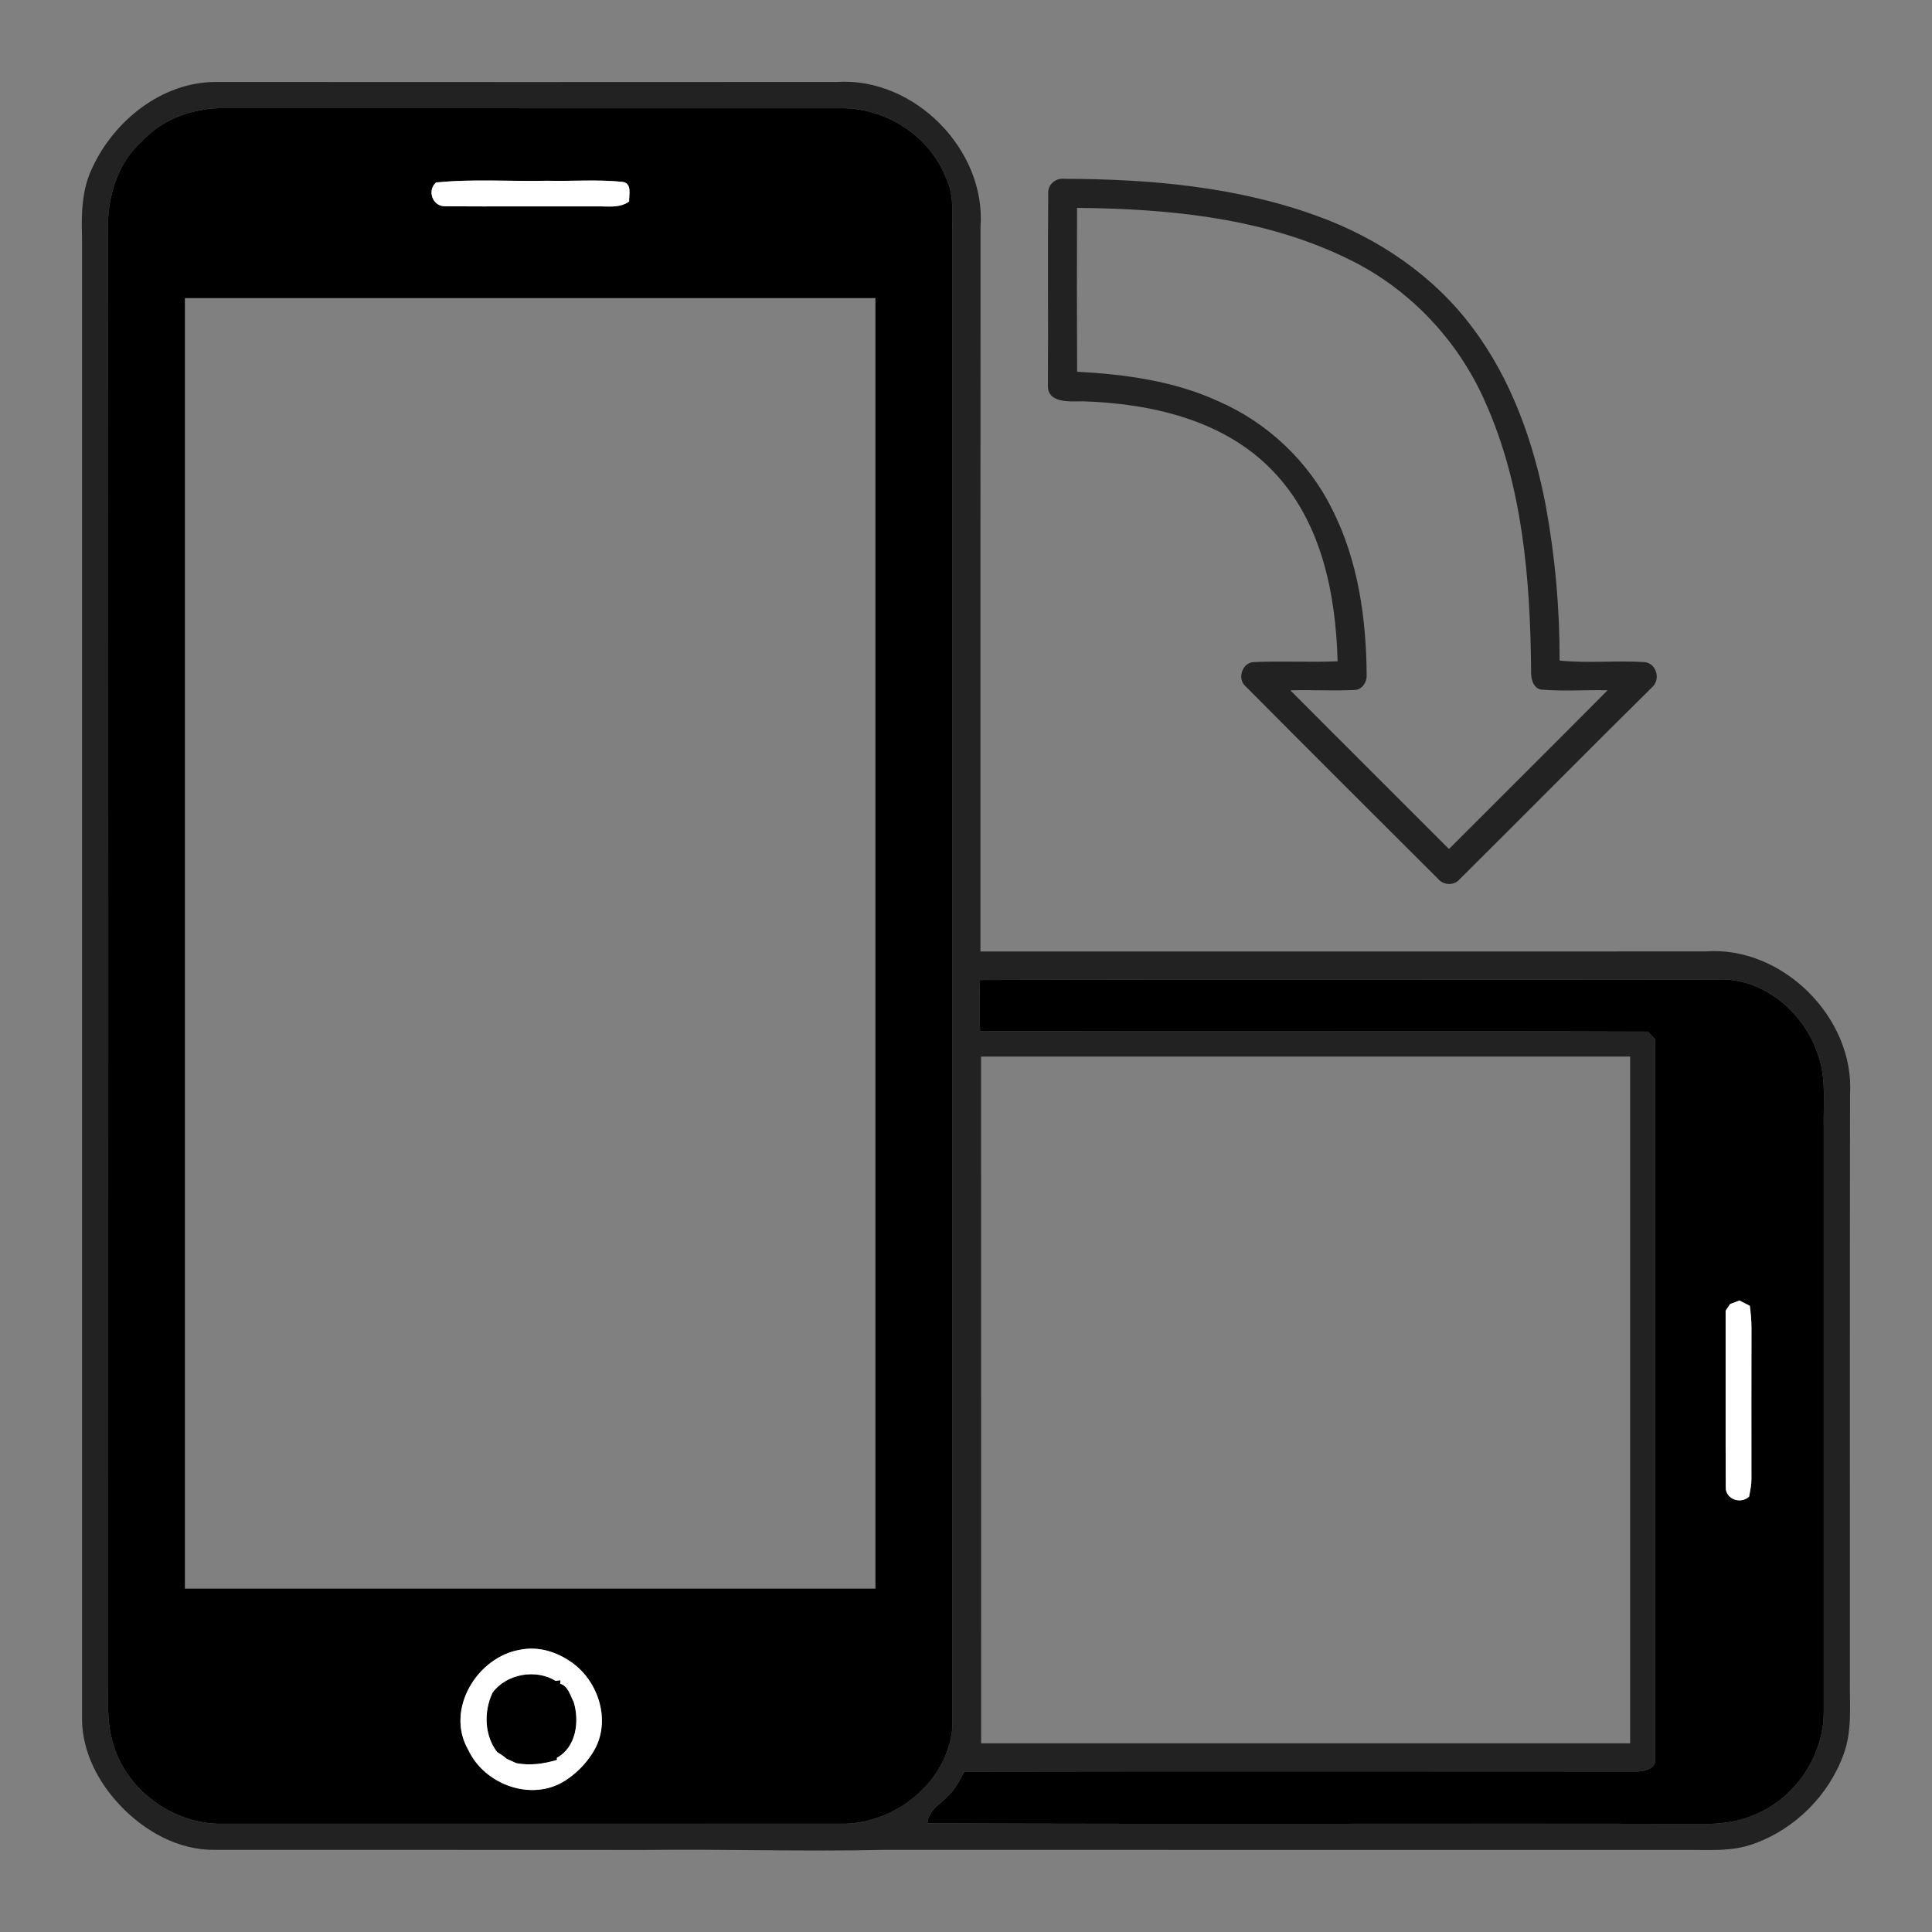 <svg width="512pt" height="512pt" viewBox="0 0 512 512" version="1.1" xmlns="http://www.w3.org/2000/svg">
<rect x="0" y="0" width="512" height="512" fill="#808080" stroke="none"/>
<g id="#222222ff">
<path fill="#222222" opacity="1.00" d=" M 24.51 44.37 C 30.30 31.91 42.90 21.81 57.02 21.72 C 111.98 21.75 166.94 21.76 221.90 21.72 C 242.28 20.44 261.31 39.68 259.85 60.03 C 259.81 124.07 259.84 188.11 259.83 252.15 C 323.87 252.14 387.91 252.17 451.95 252.14 C 472.31 250.59 491.53 269.71 490.28 290.05 C 490.19 341.72 490.27 393.39 490.24 445.06 C 490.13 451.68 490.94 458.56 488.57 464.90 C 484.67 475.75 475.73 484.68 464.88 488.58 C 458.84 490.85 452.29 490.17 445.98 490.25 C 375.31 490.23 304.63 490.26 233.96 490.24 C 212.97 490.72 191.99 490.00 170.99 490.26 C 133.00 490.21 95.00 490.27 57.00 490.23 C 47.30 490.39 38.21 485.25 31.72 478.32 C 26.04 472.32 21.93 464.41 21.74 456.03 C 21.74 325.03 21.74 194.03 21.74 63.03 C 21.53 56.72 21.66 50.15 24.51 44.37 M 53.33 29.18 C 47.32 30.20 41.62 33.04 37.49 37.57 C 30.46 43.89 28.10 53.82 28.66 62.97 C 28.71 190.65 28.68 318.34 28.67 446.02 C 28.69 451.01 28.34 456.09 29.68 460.96 C 32.76 474.02 45.74 483.58 59.07 483.32 C 114.06 483.30 169.05 483.34 224.04 483.30 C 237.82 482.90 251.00 472.05 252.36 458.06 C 252.37 325.73 252.36 193.40 252.36 61.06 C 252.38 56.45 252.82 51.63 250.77 47.34 C 246.62 36.44 235.51 29.02 223.95 28.69 C 168.65 28.65 113.34 28.71 58.04 28.67 C 56.46 28.71 54.88 28.87 53.33 29.18 M 259.71 259.71 C 259.54 264.21 259.52 268.72 259.74 273.23 C 318.73 273.48 377.72 273.17 436.71 273.39 C 437.34 274.05 437.97 274.72 438.61 275.39 C 438.60 338.96 438.65 402.54 438.60 466.10 C 439.01 468.64 435.99 469.36 434.07 469.47 C 374.57 469.45 315.07 469.39 255.57 469.50 C 254.33 471.85 253.10 474.29 251.08 476.09 C 249.07 478.25 245.92 479.89 245.79 483.20 C 314.52 483.49 383.26 483.19 452.00 483.36 C 456.63 483.36 461.35 482.65 465.58 480.66 C 475.98 476.15 483.19 465.27 483.31 453.93 C 483.32 402.31 483.33 350.68 483.31 299.06 C 483.16 292.72 484.01 286.18 481.96 280.05 C 478.47 268.57 467.37 258.95 455.02 259.58 C 389.92 259.72 324.81 259.46 259.71 259.71 M 260.00 280.00 C 260.00 340.67 259.99 401.33 260.01 462.00 C 317.34 462.00 374.67 462.00 432.00 462.00 C 432.00 401.33 432.00 340.67 432.00 280.00 C 374.67 280.00 317.33 280.00 260.00 280.00 Z" />
<path fill="#222222" opacity="1.00" d=" M 277.79 51.14 C 277.67 48.94 279.77 47.14 281.92 47.39 C 304.53 47.43 327.54 49.42 348.93 57.19 C 365.07 62.99 379.92 72.99 390.22 86.83 C 400.57 100.56 406.40 117.16 409.63 133.91 C 412.11 147.47 413.36 161.26 413.31 175.05 C 420.81 175.83 428.38 174.98 435.90 175.47 C 438.93 175.82 440.14 179.97 437.92 182.03 C 420.83 198.90 403.95 216.01 386.91 232.92 C 385.40 234.78 382.54 234.67 381.05 232.85 C 364.04 215.89 347.02 198.92 330.10 181.88 C 327.84 179.96 329.11 175.80 332.04 175.47 C 339.51 175.12 347.00 175.56 354.48 175.25 C 354.00 157.32 350.17 138.03 337.23 124.73 C 324.33 111.26 304.94 106.92 286.94 106.35 C 283.55 106.36 277.42 106.99 277.71 101.92 C 277.82 85.00 277.64 68.06 277.79 51.14 M 285.43 55.09 C 285.38 69.56 285.37 84.04 285.45 98.51 C 298.15 99.20 311.05 100.93 322.73 106.27 C 335.75 111.89 346.71 122.17 353.01 134.90 C 359.92 148.50 362.10 163.98 362.18 179.08 C 362.23 180.85 360.90 182.79 359.03 182.85 C 353.35 183.13 347.65 182.79 341.95 182.94 C 355.93 197.00 369.99 210.97 383.99 225.00 C 398.00 210.97 412.07 197.00 426.03 182.93 C 420.09 182.79 414.13 183.26 408.21 182.73 C 406.17 182.10 405.72 179.79 405.76 177.94 C 405.55 153.71 403.59 128.74 393.53 106.38 C 386.45 90.31 373.77 76.79 358.01 68.99 C 335.64 57.78 310.10 55.32 285.43 55.09 Z" />
</g>
<g id="#000000ff">
<path fill="#000000" opacity="1.00" d=" M 53.33 29.18 C 54.88 28.87 56.46 28.71 58.04 28.67 C 113.34 28.71 168.65 28.65 223.95 28.69 C 235.51 29.02 246.62 36.44 250.77 47.34 C 252.82 51.63 252.38 56.45 252.36 61.06 C 252.36 193.40 252.37 325.73 252.36 458.06 C 251.00 472.05 237.82 482.90 224.04 483.30 C 169.05 483.34 114.06 483.30 59.07 483.32 C 45.74 483.58 32.76 474.02 29.68 460.96 C 28.34 456.09 28.69 451.01 28.67 446.02 C 28.68 318.34 28.71 190.65 28.66 62.97 C 28.10 53.82 30.46 43.89 37.49 37.57 C 41.62 33.04 47.32 30.20 53.33 29.18 M 115.56 48.36 C 113.11 50.53 114.65 54.72 117.94 54.67 C 131.30 54.75 144.67 54.66 158.04 54.70 C 160.97 54.62 164.17 55.25 166.73 53.40 C 166.66 51.59 167.57 48.58 165.00 48.20 C 158.36 47.51 151.65 48.06 144.98 47.90 C 135.17 48.12 125.32 47.37 115.56 48.36 M 49.00 79.00 C 49.00 193.00 49.00 307.00 49.00 421.00 C 110.00 421.00 171.00 421.00 232.00 421.00 C 232.00 307.00 232.00 193.00 232.00 79.00 C 171.00 79.00 110.00 79.00 49.00 79.00 M 124.10 463.74 C 128.41 472.99 140.93 477.56 149.78 471.88 C 152.62 470.06 155.07 467.62 156.89 464.79 C 162.35 456.67 158.78 445.16 150.83 440.10 C 147.08 437.60 142.44 436.29 137.95 437.18 C 126.44 439.05 117.91 453.09 124.10 463.74 Z" />
<path fill="#000000" opacity="1.00" d=" M 259.71 259.71 C 324.81 259.46 389.92 259.72 455.02 259.58 C 467.37 258.95 478.47 268.57 481.96 280.05 C 484.01 286.18 483.16 292.72 483.31 299.06 C 483.33 350.68 483.32 402.31 483.31 453.93 C 483.19 465.27 475.98 476.15 465.58 480.66 C 461.35 482.65 456.63 483.36 452.00 483.36 C 383.26 483.19 314.52 483.49 245.79 483.20 C 245.92 479.89 249.07 478.25 251.08 476.09 C 253.10 474.29 254.33 471.85 255.57 469.50 C 315.07 469.39 374.57 469.45 434.07 469.47 C 435.99 469.36 439.01 468.64 438.60 466.10 C 438.65 402.54 438.60 338.96 438.61 275.39 C 437.97 274.72 437.34 274.05 436.71 273.39 C 377.72 273.17 318.73 273.48 259.74 273.23 C 259.52 268.72 259.54 264.21 259.71 259.71 M 458.51 345.57 C 458.21 346.01 457.61 346.90 457.31 347.35 C 457.34 362.92 457.27 378.49 457.34 394.06 C 457.22 397.30 461.28 398.74 463.54 396.61 C 463.82 395.06 464.16 393.52 464.15 391.95 C 464.14 378.63 464.12 365.31 464.16 351.99 C 464.17 350.00 463.97 348.03 463.73 346.06 C 462.80 345.58 461.88 345.11 460.97 344.65 C 460.35 344.88 459.13 345.34 458.51 345.57 Z" />
<path fill="#000000" opacity="1.00" d=" M 130.57 448.50 C 134.35 443.53 142.03 442.23 147.27 445.46 C 147.59 445.41 148.22 445.32 148.54 445.28 L 148.45 446.19 C 150.60 446.86 151.08 449.25 152.02 451.00 C 153.62 456.13 152.72 463.03 147.57 465.84 L 147.62 466.38 C 144.13 467.46 140.49 467.93 136.87 467.27 C 136.02 466.88 135.17 466.49 134.31 466.12 C 133.50 465.44 132.63 464.83 131.73 464.30 C 128.31 459.82 128.19 453.47 130.57 448.50 Z" />
</g>
<g id="#ffffffff">
<path fill="#ffffff" opacity="1.00" d=" M 115.56 48.36 C 125.32 47.37 135.17 48.12 144.98 47.90 C 151.65 48.06 158.36 47.51 165.00 48.20 C 167.57 48.58 166.66 51.59 166.73 53.40 C 164.17 55.25 160.97 54.62 158.04 54.70 C 144.67 54.66 131.30 54.75 117.94 54.67 C 114.65 54.72 113.11 50.53 115.56 48.36 Z" />
<path fill="#ffffff" opacity="1.00" d=" M 458.51 345.57 C 459.13 345.34 460.35 344.88 460.97 344.65 C 461.88 345.11 462.80 345.58 463.73 346.06 C 463.97 348.03 464.17 350.00 464.16 351.99 C 464.12 365.31 464.14 378.63 464.15 391.95 C 464.16 393.52 463.82 395.06 463.54 396.61 C 461.28 398.74 457.22 397.30 457.34 394.06 C 457.27 378.49 457.34 362.92 457.31 347.35 C 457.61 346.90 458.21 346.01 458.51 345.57 Z" />
<path fill="#ffffff" opacity="1.00" d=" M 124.10 463.74 C 117.91 453.09 126.44 439.05 137.95 437.18 C 142.44 436.29 147.08 437.60 150.83 440.10 C 158.78 445.16 162.35 456.67 156.89 464.79 C 155.07 467.62 152.62 470.06 149.78 471.88 C 140.93 477.56 128.41 472.99 124.10 463.74 M 130.57 448.50 C 128.19 453.47 128.31 459.82 131.73 464.30 C 132.63 464.83 133.50 465.44 134.31 466.12 C 135.17 466.49 136.02 466.88 136.87 467.27 C 140.49 467.93 144.13 467.46 147.62 466.38 L 147.57 465.84 C 152.72 463.03 153.62 456.13 152.02 451.00 C 151.08 449.25 150.60 446.86 148.45 446.19 L 148.54 445.28 C 148.22 445.32 147.59 445.41 147.27 445.46 C 142.03 442.23 134.35 443.53 130.57 448.50 Z" />
</g>
</svg>
